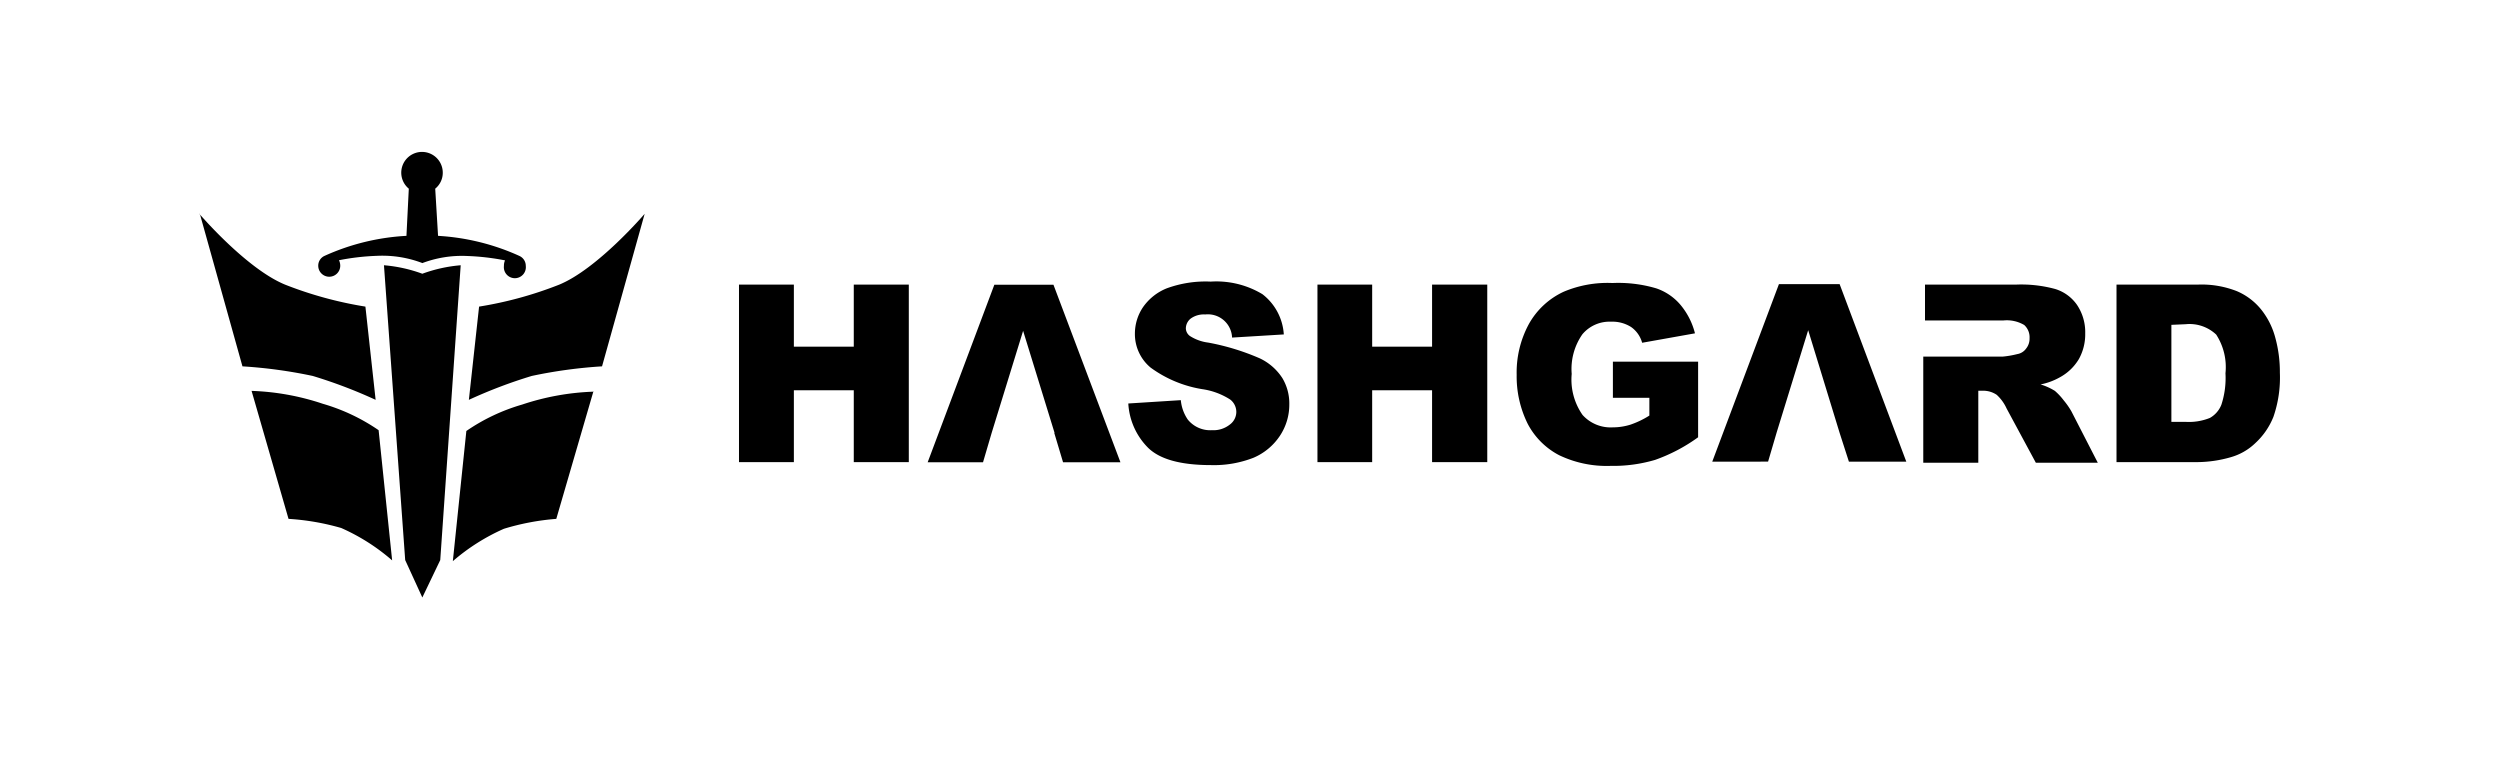 <svg id="图层_1" data-name="图层 1" xmlns="http://www.w3.org/2000/svg" viewBox="0 0 159 49"><title>web</title><path class="cls-1" d="M117,27.53,115,21l-2,6.49-.55,1.87H108.9l4.24-11.29H117l4.24,11.29h-3.65L117,27.53Zm-49.93,0-2-6.49-2,6.49-.55,1.87H59l4.24-11.29H67L71.26,29.4H67.61l-.56-1.87Zm55.3-4.85h5a5.85,5.85,0,0,0,.93-.16.86.86,0,0,0,.56-.35,1,1,0,0,0,.22-.66,1.05,1.05,0,0,0-.34-.84,2.18,2.18,0,0,0-1.31-.29h-5V18.1h5.81a8.23,8.23,0,0,1,2.47.28,2.62,2.62,0,0,1,1.38,1,3.11,3.11,0,0,1,.53,1.83,3.24,3.24,0,0,1-.4,1.62A3.16,3.16,0,0,1,131,24a4.12,4.12,0,0,1-1.22.45,3.81,3.81,0,0,1,.91.41,3.87,3.87,0,0,1,.56.6,4.9,4.9,0,0,1,.49.7l1.68,3.27h-3.94l-1.86-3.45a2.68,2.68,0,0,0-.63-.87,1.53,1.53,0,0,0-.86-.26h-.31v4.58h-3.5V22.68ZM47,18.1h3.49v3.95H54.3V18.1h3.5V29.39H54.3V24.82H50.49v4.57H47V18.1Zm87.61,0h5.19a6.13,6.13,0,0,1,2.47.42,4,4,0,0,1,1.56,1.19,4.87,4.87,0,0,1,.89,1.81,8.22,8.22,0,0,1,.28,2.19,7.66,7.66,0,0,1-.41,2.8,4.57,4.57,0,0,1-1.15,1.67,3.69,3.69,0,0,1-1.57.9,7.82,7.82,0,0,1-2.07.31h-5.19V18.1Zm3.49,2.56v6.17H139a3.57,3.57,0,0,0,1.55-.25,1.66,1.66,0,0,0,.73-.84,5.47,5.47,0,0,0,.26-2,3.8,3.8,0,0,0-.59-2.46,2.47,2.47,0,0,0-1.94-.66ZM102.58,25.3V23H108v4.81a10.75,10.75,0,0,1-2.74,1.44,9.39,9.39,0,0,1-2.82.38,7,7,0,0,1-3.28-.68,4.72,4.72,0,0,1-2-2,6.78,6.78,0,0,1-.7-3.11,6.47,6.47,0,0,1,.77-3.22,4.88,4.88,0,0,1,2.23-2.07,7.15,7.15,0,0,1,3.09-.55,8.49,8.49,0,0,1,2.79.34,3.48,3.48,0,0,1,1.54,1.05,4.55,4.55,0,0,1,.92,1.81l-3.36.6a1.8,1.8,0,0,0-.7-1,2.21,2.21,0,0,0-1.27-.34,2.25,2.25,0,0,0-1.83.8,3.85,3.85,0,0,0-.68,2.52,3.92,3.92,0,0,0,.69,2.61,2.4,2.4,0,0,0,1.92.79,3.8,3.8,0,0,0,1.12-.17,5.64,5.64,0,0,0,1.21-.58V25.3ZM83.79,18.1h3.48v3.95h3.81V18.1h3.51V29.39H91.08V24.82H87.27v4.57H83.79V18.1Zm-12,7.56,3.31-.21a2.6,2.6,0,0,0,.44,1.23,1.83,1.83,0,0,0,1.54.68A1.67,1.67,0,0,0,78.22,27a1,1,0,0,0,.41-.81,1,1,0,0,0-.39-.78,4.47,4.47,0,0,0-1.78-.66,7.62,7.62,0,0,1-3.28-1.37,2.77,2.77,0,0,1-1-2.18,3,3,0,0,1,.5-1.64,3.36,3.36,0,0,1,1.52-1.22A7.17,7.17,0,0,1,77,17.91a5.68,5.68,0,0,1,3.29.8,3.5,3.5,0,0,1,1.36,2.56l-3.29.2A1.54,1.54,0,0,0,76.65,20a1.42,1.42,0,0,0-.92.26.81.81,0,0,0-.31.63.62.62,0,0,0,.26.48,2.8,2.8,0,0,0,1.17.42,15,15,0,0,1,3.27,1,3.47,3.47,0,0,1,1.44,1.26A3.14,3.14,0,0,1,82,25.72a3.58,3.58,0,0,1-.6,2,3.81,3.81,0,0,1-1.67,1.39,6.91,6.91,0,0,1-2.72.47q-2.88,0-4-1.11a4.33,4.33,0,0,1-1.25-2.81Z"/><path class="cls-1" d="M26.86,17.41a9.3,9.3,0,0,1,2.44-.54L28,35.62,26.86,38l-1.09-2.38L24.42,16.87a9.3,9.3,0,0,1,2.44.54Zm0-.68A7.12,7.12,0,0,0,24,16.27a15.19,15.19,0,0,0-2.44.28.82.82,0,0,1,.08.35.7.7,0,1,1-1.4,0,.68.68,0,0,1,.41-.63A14.44,14.44,0,0,1,25.85,15L26,12a1.32,1.32,0,1,1,2.16-1,1.3,1.3,0,0,1-.48,1l.18,3a14.5,14.5,0,0,1,5.18,1.28.69.69,0,0,1,.4.63.7.7,0,1,1-1.39,0,.81.81,0,0,1,.07-.35,15.2,15.2,0,0,0-2.43-.28,7.14,7.14,0,0,0-2.85.46Zm10.89,8.13L35.38,33a15.47,15.47,0,0,0-3.33.63,12.93,12.93,0,0,0-3.25,2.06l.86-8.28a12.29,12.29,0,0,1,3.55-1.68,16,16,0,0,1,4.54-.82ZM41,13.6l-2.71,9.7a30.48,30.48,0,0,0-4.47.61,31.09,31.09,0,0,0-4,1.52l.65-5.93a24.35,24.35,0,0,0,5.08-1.39C38,17.11,41,13.6,41,13.6ZM16,24.86a15.86,15.86,0,0,1,4.53.82,12.29,12.29,0,0,1,3.55,1.68l.86,8.28a12.8,12.8,0,0,0-3.24-2.06A15.47,15.47,0,0,0,18.35,33L16,24.86ZM12.68,13.6s3,3.51,5.47,4.51a24.52,24.52,0,0,0,5.09,1.39l.65,5.93a31.09,31.09,0,0,0-4-1.52,30.48,30.48,0,0,0-4.47-.61l-2.71-9.7Z"/></svg>